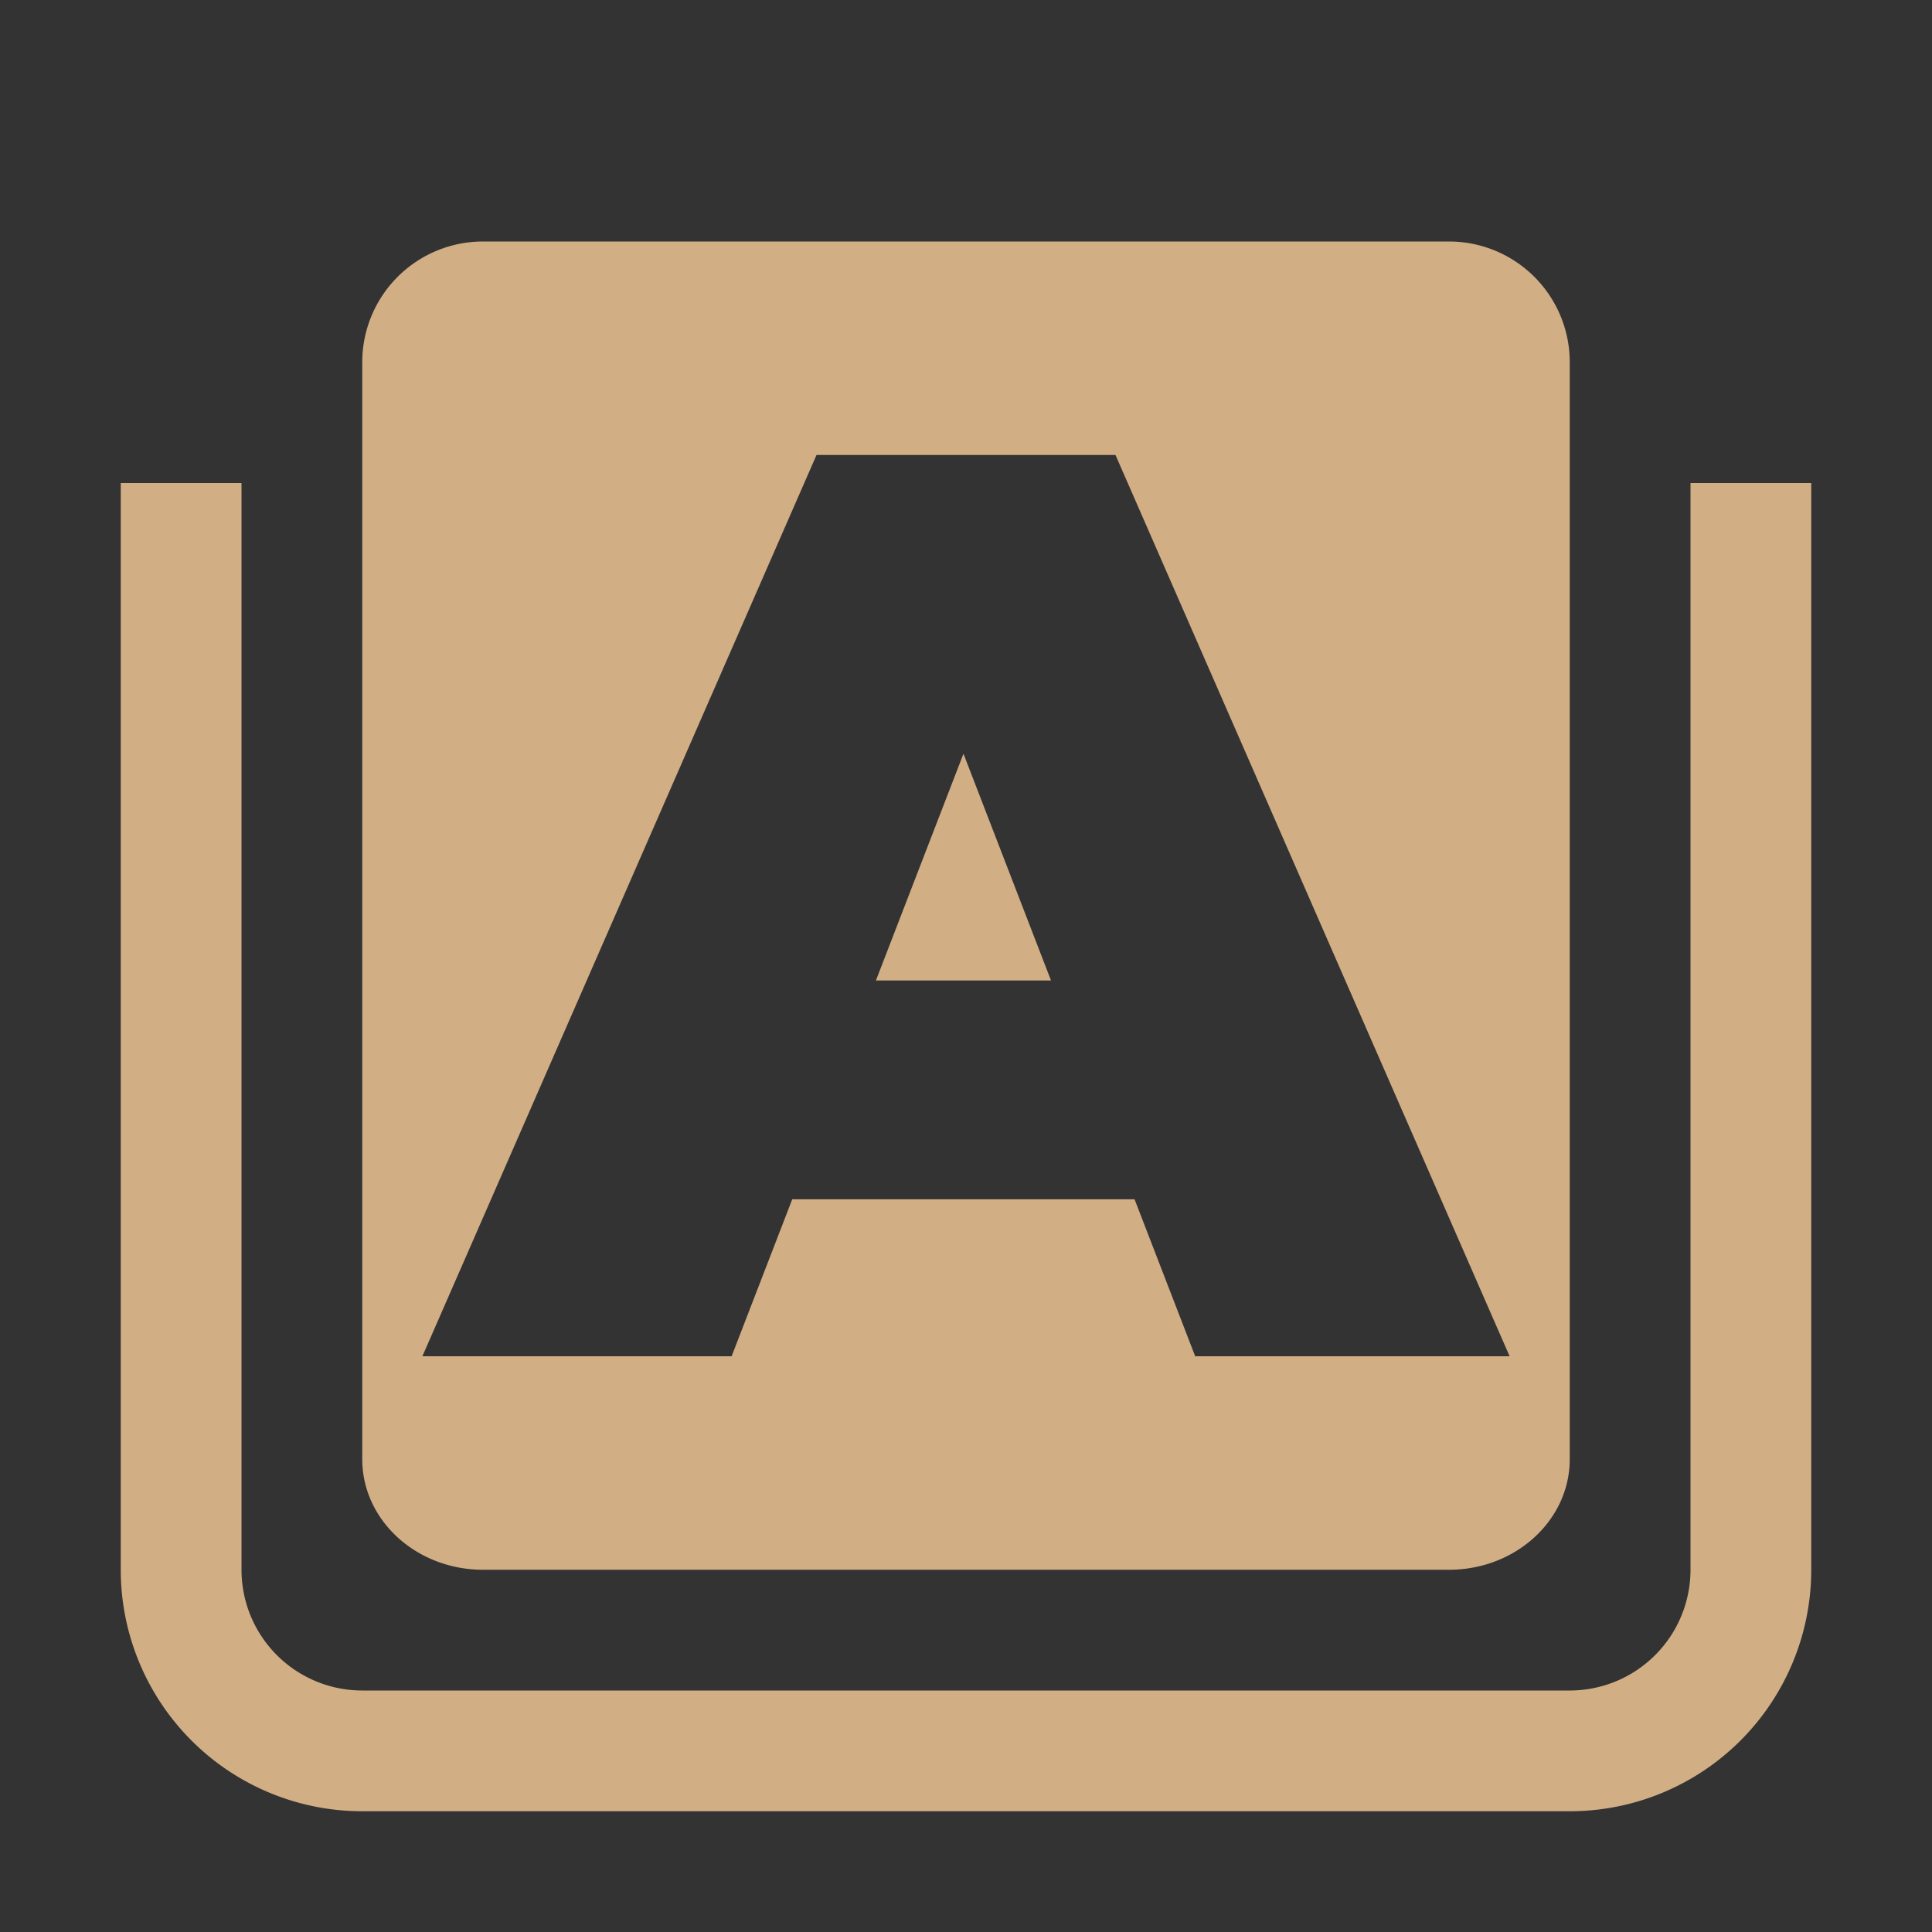 <svg height="16" width="16" xmlns="http://www.w3.org/2000/svg"><rect width="100%" height="100%" fill="#333333" stroke="none"/><g fill-opacity=".996"><path d="m4 2a1 1 0 0 0 -1 1v9.084c0 .506.448.916 1 .916h8c.552 0 1-.41 1-.916v-9.084a1 1 0 0 0 -1-1zm2.762 1.768h2.476l3.264 7.464h-2.604l-.502-1.3h-2.835l-.502 1.3h-2.561zm1.217 2.474-.725 1.878h1.45z" fill="#d3af86"/><path d="m27 2h7v14h-7z" fill="#ffffff"/><path d="m1 4v9a2 2 0 0 0 2 2h10a2 2 0 0 0 2-2v-9h-1v9a1 1 0 0 1 -1 1h-10a1 1 0 0 1 -1-1v-9z" fill="#d3af86"/></g></svg>